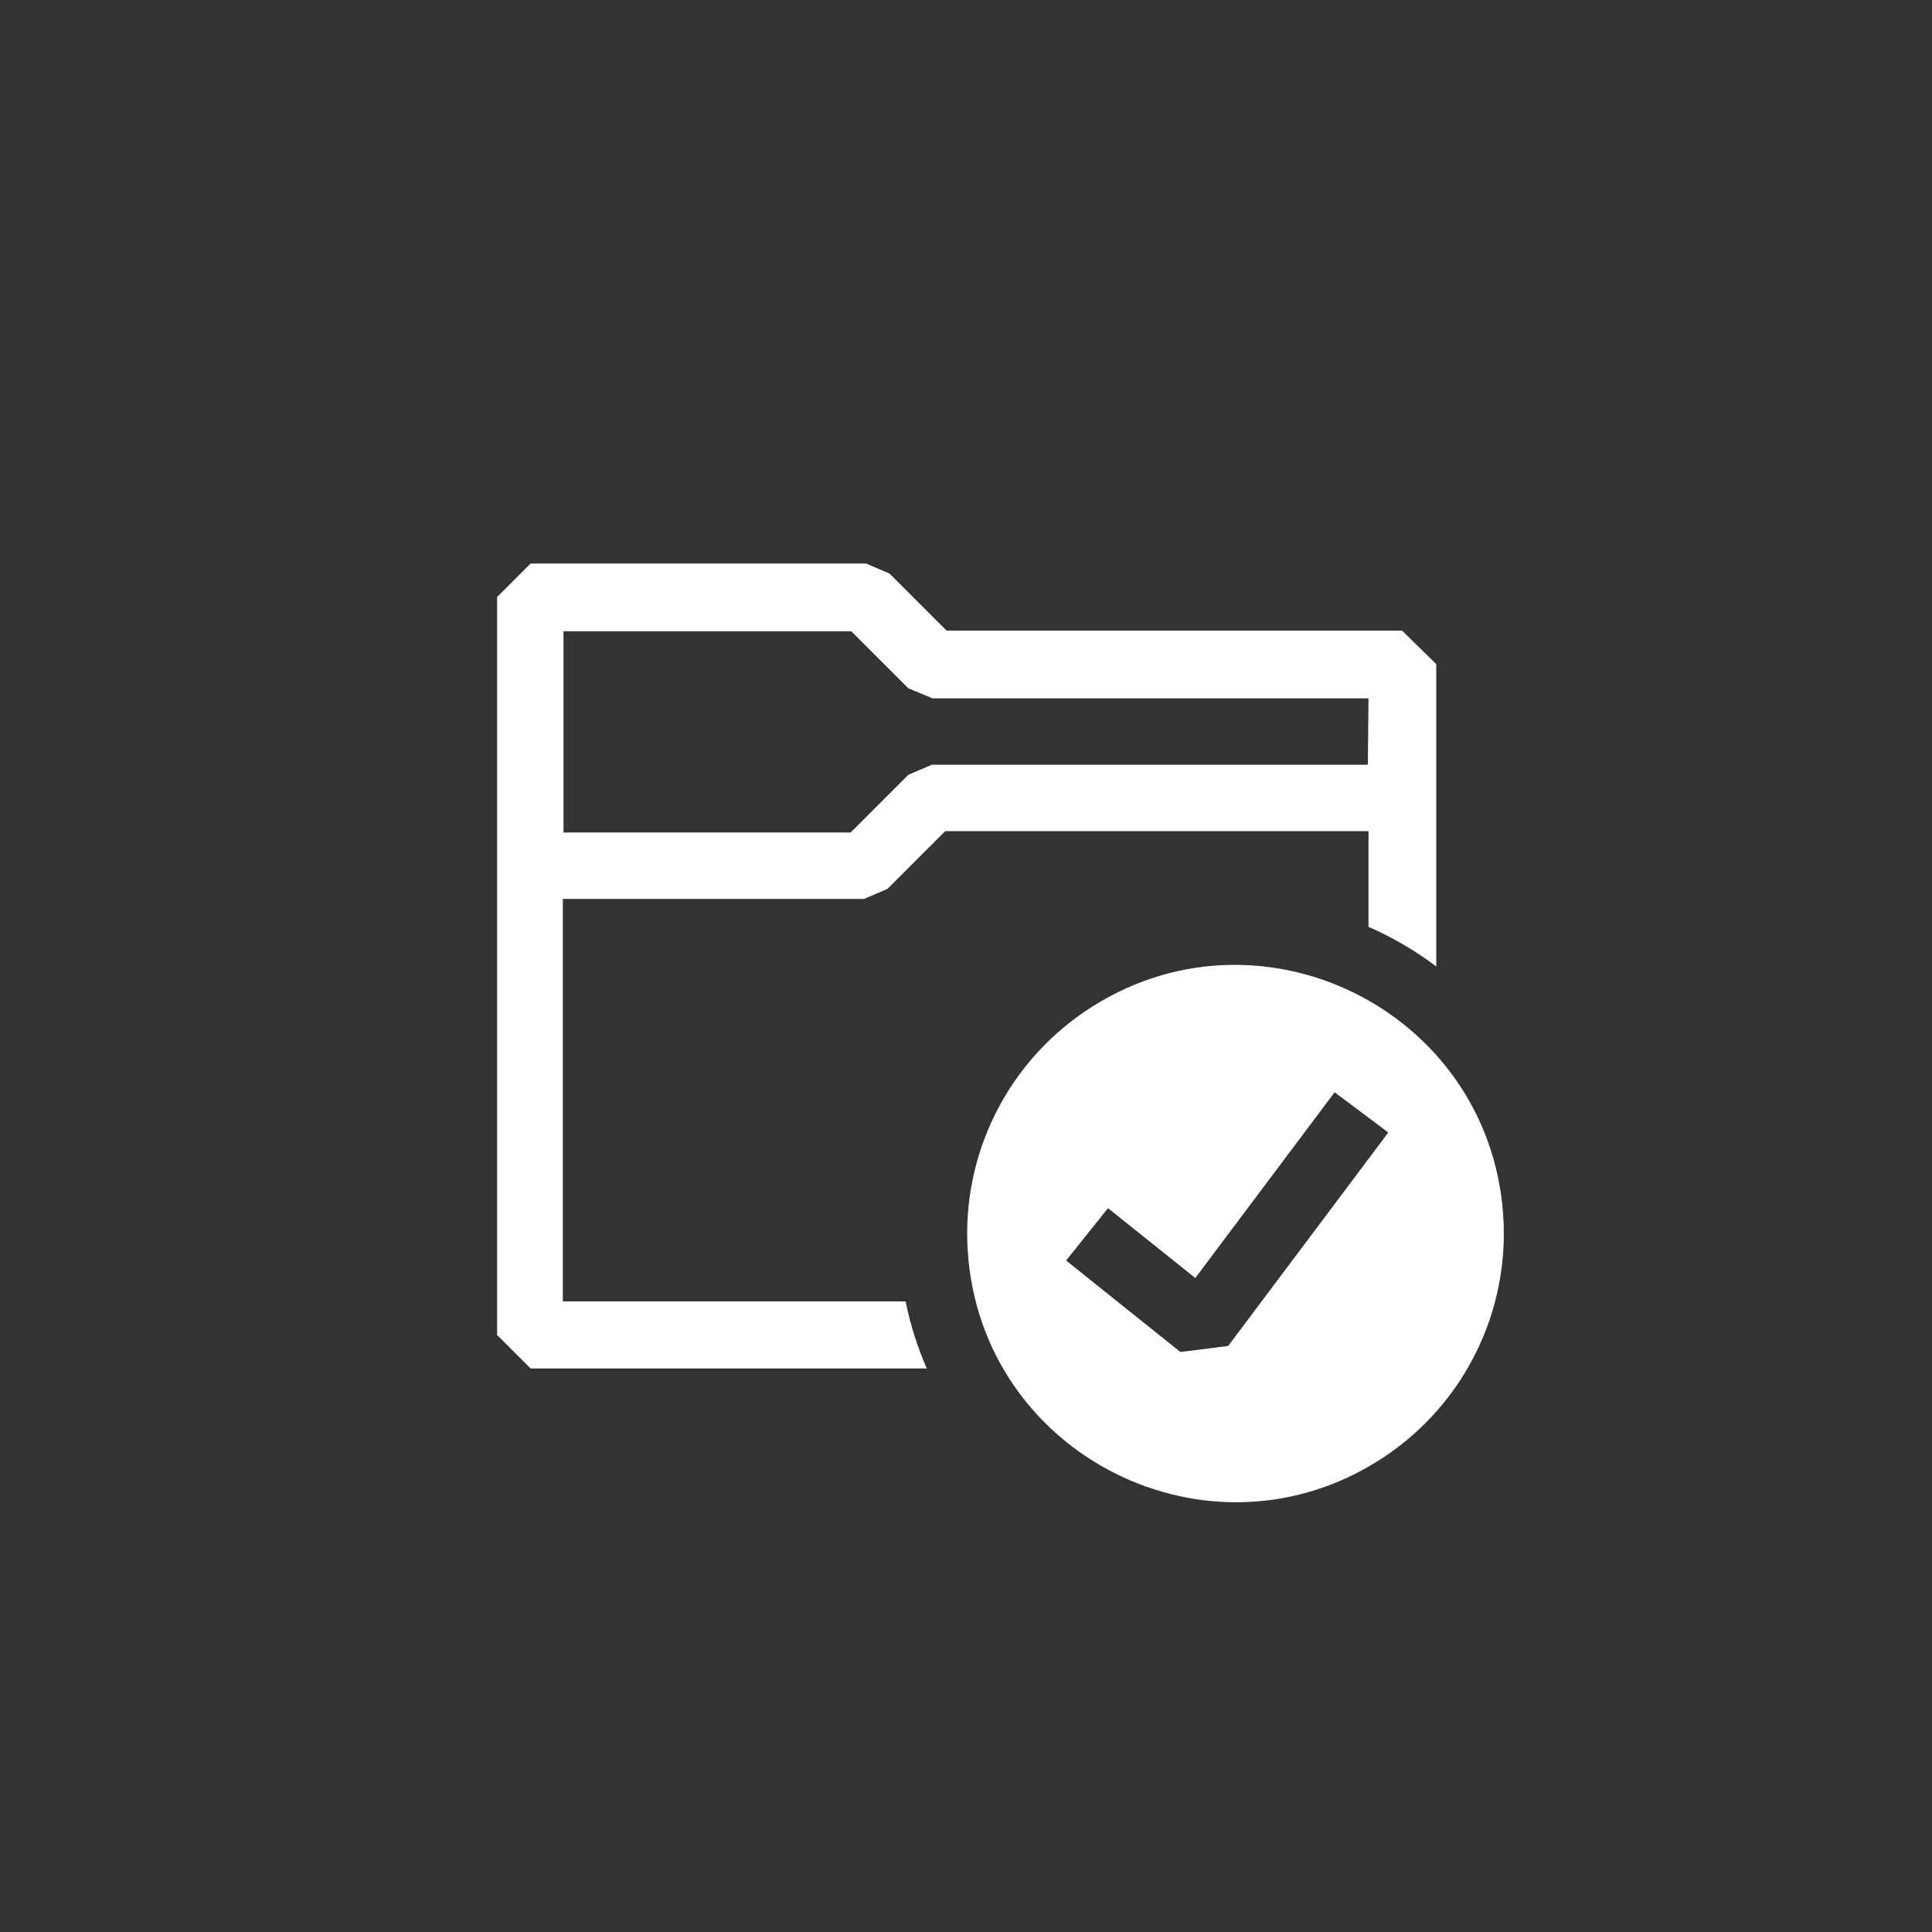 <svg width="144" height="144" xmlns="http://www.w3.org/2000/svg" fill="white"><rect width="100%" height="100%" fill="#333333" stroke="none"/><path fill-rule="evenodd" clip-rule="evenodd" d="M70.55 47H104.5L107.05 49.5V72.035C105.488 70.856 103.793 69.864 102 69.08V61.95H70.45L66.15 66.25L64.4 67H41.95V97H67.5C67.85 98.74 68.385 100.41 69.08 102H39.55L37.05 99.5V44.5L39.55 42H64.55L66.3 42.75L70.55 47ZM69.45 57H101.95L102 52.05H69.5L67.7 51.3L63.45 47.05H42V62.05H63.4L67.7 57.75L69.45 57Z"></path><path fill-rule="evenodd" clip-rule="evenodd" d="M80.89 75.37C93.647 66.75 110.951 75.173 112.037 90.531C112.547 97.733 109.135 104.651 103.11 108.63C90.263 117.115 73.049 108.512 72.123 93.144C71.698 86.086 75.031 79.329 80.89 75.37ZM91.54 100.32L103.475 84.41L99.475 81.41L89.09 95.255L82.585 90.05L79.46 93.95L87.98 100.77L91.545 100.32Z"></path></svg>